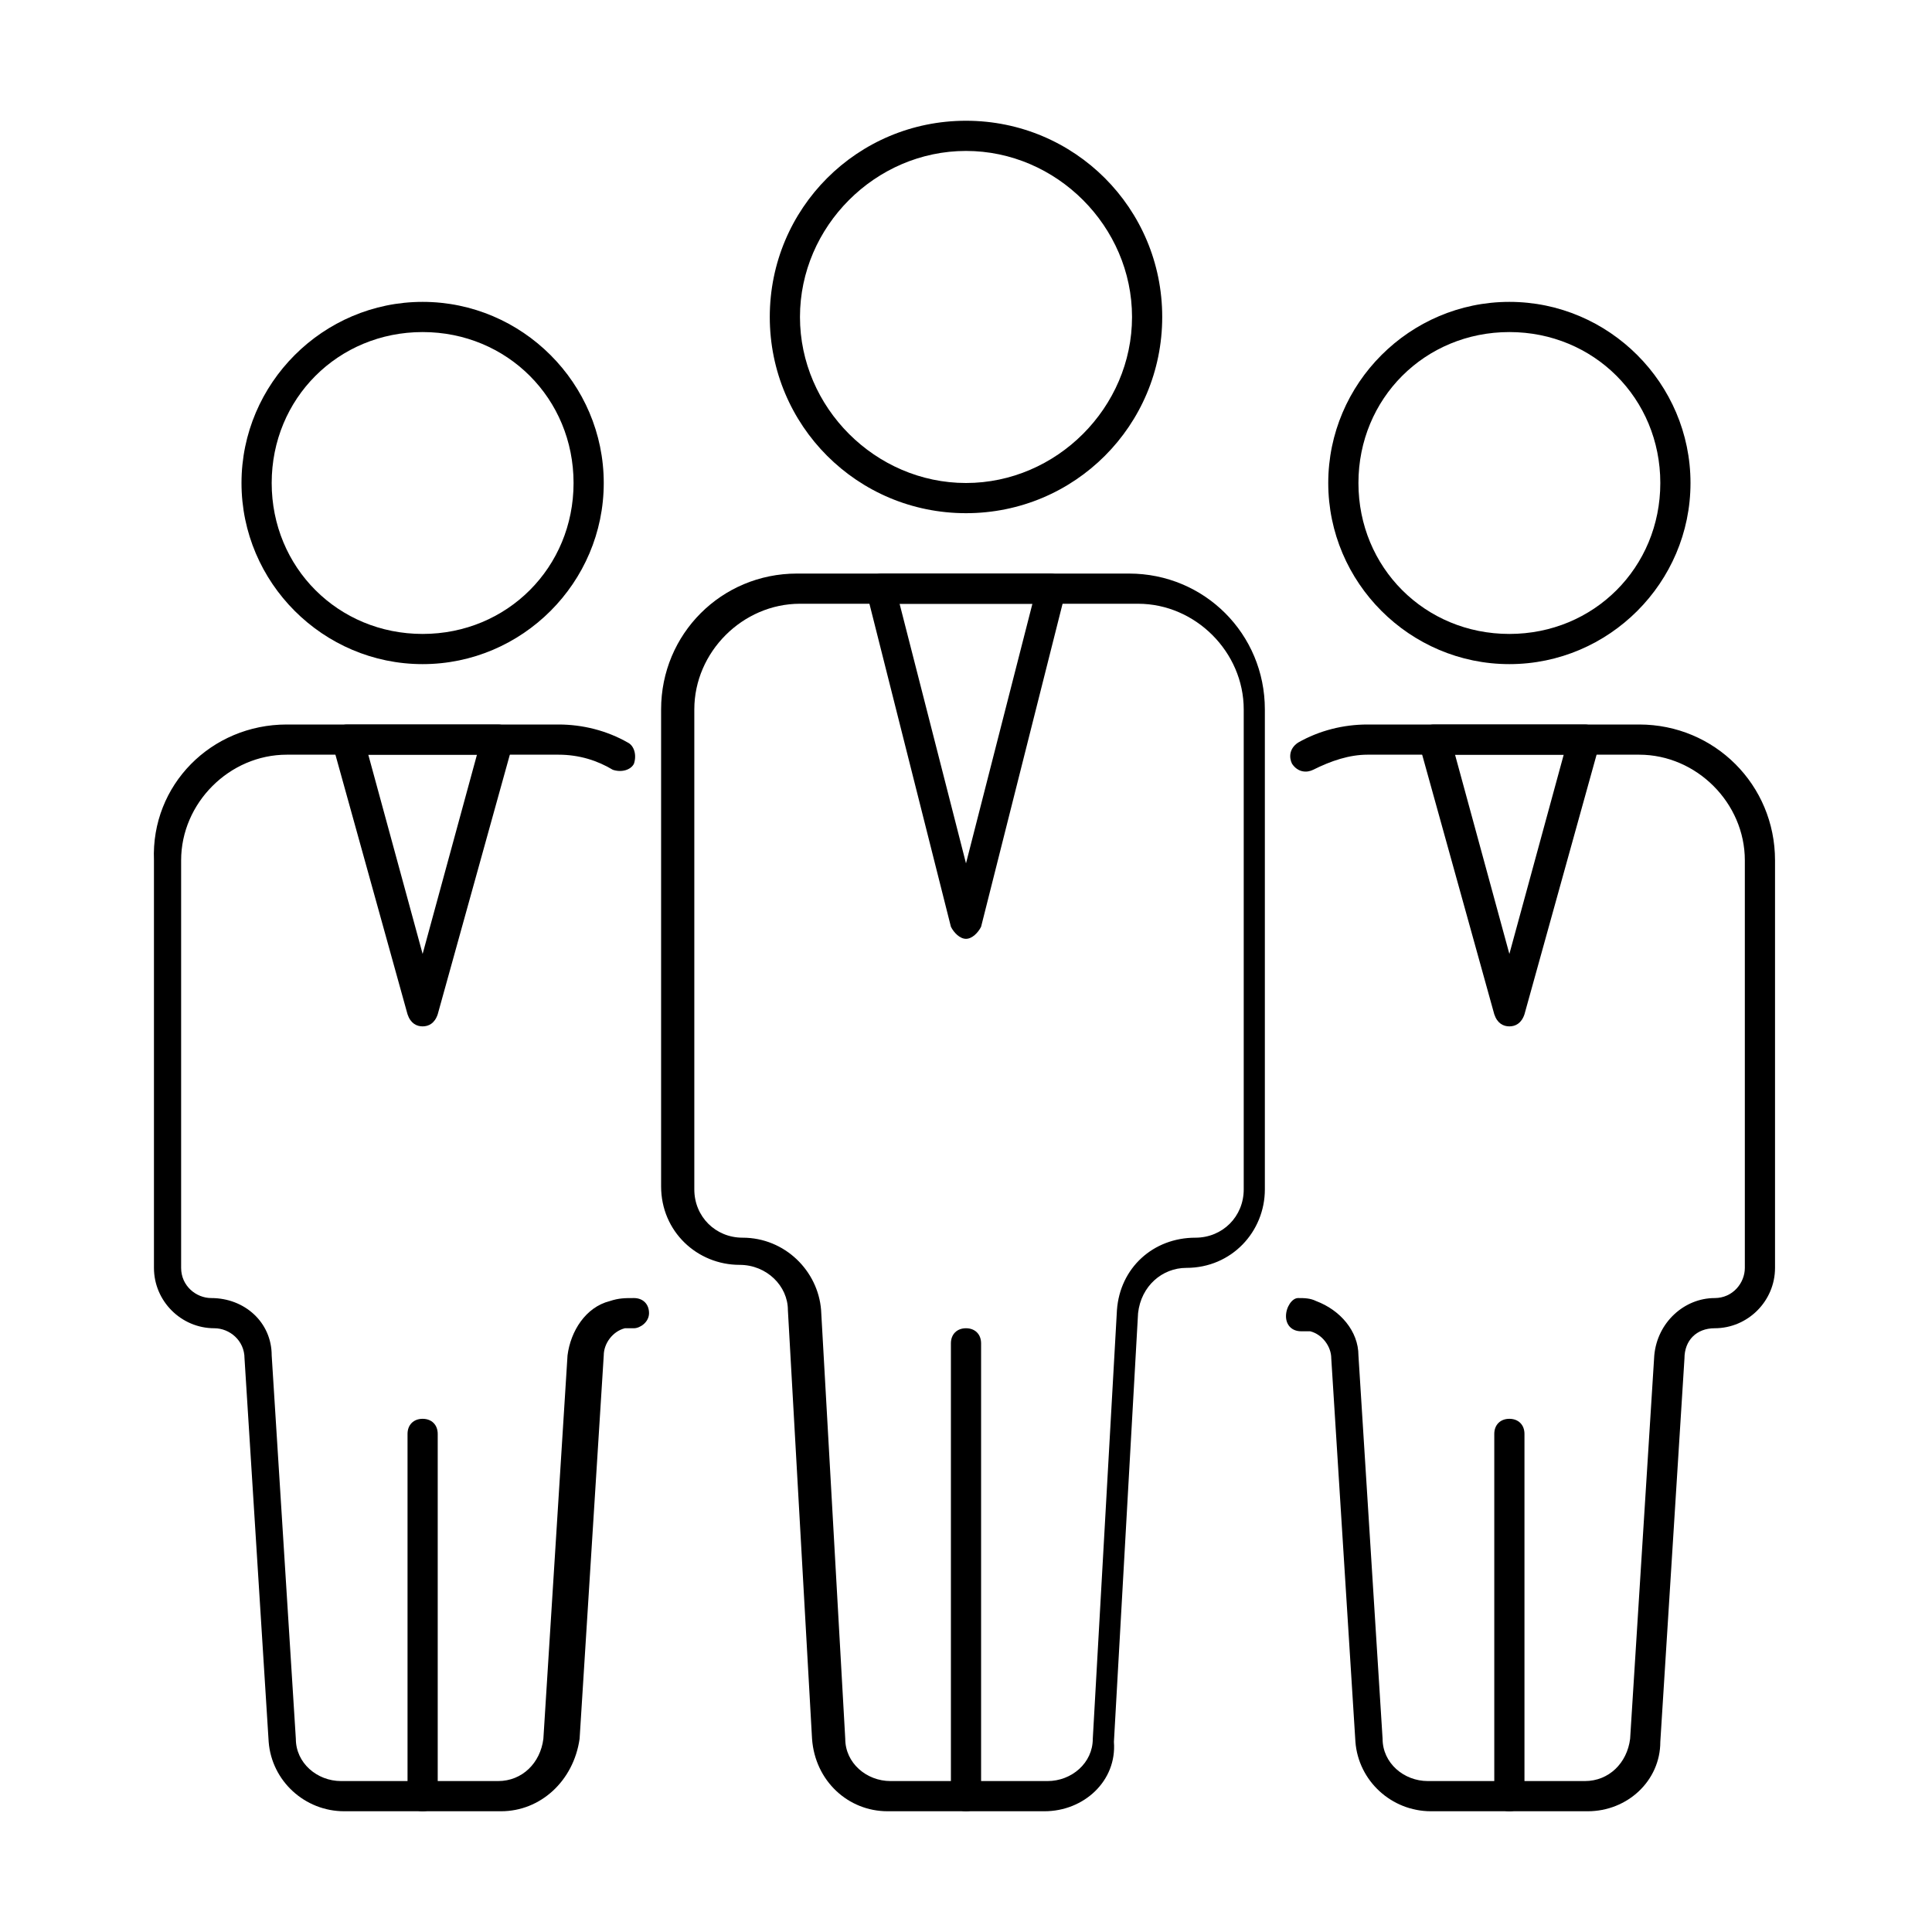 <svg xmlns="http://www.w3.org/2000/svg" viewBox="0 0 64 64"><path d="M32 60c-.3 0-.5-.2-.5-.5v-15c0-.3.2-.5.5-.5s.5.2.5.5v15c0 .3-.2.5-.5.5zm0-43c-3.6 0-6.5-2.9-6.5-6.5S28.4 4 32 4s6.5 2.9 6.5 6.5S35.6 17 32 17zm0-12c-3 0-5.5 2.5-5.5 5.5S29 16 32 16s5.5-2.5 5.5-5.5S35 5 32 5z"/><path d="M34.6 60h-5.2c-1.3 0-2.4-1-2.5-2.4l-.8-14.2c0-.8-.7-1.5-1.6-1.5-1.4 0-2.6-1.1-2.6-2.6V23.5c0-2.5 2-4.5 4.5-4.5h11c2.5 0 4.5 2 4.5 4.5v15.9c0 1.4-1.1 2.6-2.6 2.6-.8 0-1.5.6-1.6 1.5l-.8 14.2c.1 1.3-1 2.3-2.3 2.3zm-8.1-40c-1.9 0-3.5 1.6-3.5 3.5v15.9c0 .9.7 1.6 1.6 1.6 1.4 0 2.5 1.1 2.6 2.4l.8 14.2c0 .8.7 1.4 1.5 1.4h5.2c.8 0 1.5-.6 1.5-1.4l.8-14.2c.1-1.4 1.2-2.4 2.6-2.4.9 0 1.6-.7 1.6-1.6V23.5c0-1.9-1.6-3.5-3.5-3.5H26.5z"/><path d="M32 31.1c-.2 0-.4-.2-.5-.4l-2.8-11.1c0-.1 0-.3.1-.4.1-.1.2-.2.4-.2h5.6c.2 0 .3.1.4.2.1.1.1.3.1.4l-2.8 11.1c-.1.2-.3.4-.5.4zM29.8 20l2.2 8.6 2.2-8.6h-4.4zM14 60c-.3 0-.5-.2-.5-.5v-12c0-.3.2-.5.5-.5s.5.2.5.5v12c0 .3-.2.5-.5.5zm0-38c-3.3 0-6-2.7-6-6s2.7-6 6-6 6 2.7 6 6-2.7 6-6 6zm0-11c-2.8 0-5 2.2-5 5s2.2 5 5 5 5-2.2 5-5-2.2-5-5-5z"/><path d="M16.6 60h-5.2c-1.3 0-2.4-1-2.5-2.3L8.1 45c0-.6-.5-1-1-1-1.1 0-2-.9-2-2V28.5C5 26 7 24 9.5 24h9c.8 0 1.6.2 2.3.6.2.1.3.4.2.7-.1.2-.4.3-.7.2-.5-.3-1.1-.5-1.8-.5h-9C7.6 25 6 26.6 6 28.5V42c0 .6.5 1 1 1 1.1 0 2 .8 2 1.9l.8 12.7c0 .8.7 1.4 1.5 1.4h5.2c.8 0 1.4-.6 1.5-1.4l.8-12.7c.1-.8.6-1.6 1.4-1.8.3-.1.5-.1.8-.1.3 0 .5.2.5.5s-.3.5-.5.5h-.3c-.4.1-.7.5-.7.9l-.8 12.7C19 59 17.9 60 16.6 60z"/><path d="M14 34c-.2 0-.4-.1-.5-.4l-2.5-9c0-.2 0-.3.1-.4.1-.1.2-.2.4-.2h5c.2 0 .3.1.4.2.1.1.1.3.1.4l-2.5 9c-.1.3-.3.4-.5.4zm-1.8-9l1.8 6.6 1.8-6.6h-3.6zM50 60c-.3 0-.5-.2-.5-.5v-12c0-.3.2-.5.5-.5s.5.2.5.5v12c0 .3-.2.5-.5.5zm0-38c-3.3 0-6-2.7-6-6s2.7-6 6-6 6 2.7 6 6-2.7 6-6 6zm0-11c-2.8 0-5 2.2-5 5s2.2 5 5 5 5-2.2 5-5-2.2-5-5-5z"/><path d="M52.6 60h-5.2c-1.3 0-2.4-1-2.5-2.3L44.1 45c0-.4-.3-.8-.7-.9h-.3c-.3 0-.5-.2-.5-.5s.2-.6.4-.6.4 0 .6.1c.8.3 1.4 1 1.4 1.8l.8 12.7c0 .8.7 1.4 1.5 1.4h5.2c.8 0 1.4-.6 1.5-1.4l.8-12.7c.1-1.1 1-1.9 2-1.9.6 0 1-.5 1-1V28.5c0-1.9-1.6-3.5-3.5-3.5h-9c-.6 0-1.2.2-1.8.5-.2.1-.5.1-.7-.2-.1-.2-.1-.5.2-.7.7-.4 1.5-.6 2.3-.6h9c2.5 0 4.5 2 4.5 4.5V42c0 1.1-.9 2-2 2-.6 0-1 .4-1 1L55 57.7c0 1.3-1.1 2.3-2.4 2.3z"/><path d="M50 34c-.2 0-.4-.1-.5-.4l-2.5-9c0-.2 0-.3.1-.4.1-.1.2-.2.4-.2h5c.2 0 .3.1.4.2.1.1.1.3.1.4l-2.5 9c-.1.3-.3.4-.5.4zm-1.8-9l1.8 6.6 1.8-6.6h-3.6z"/></svg>